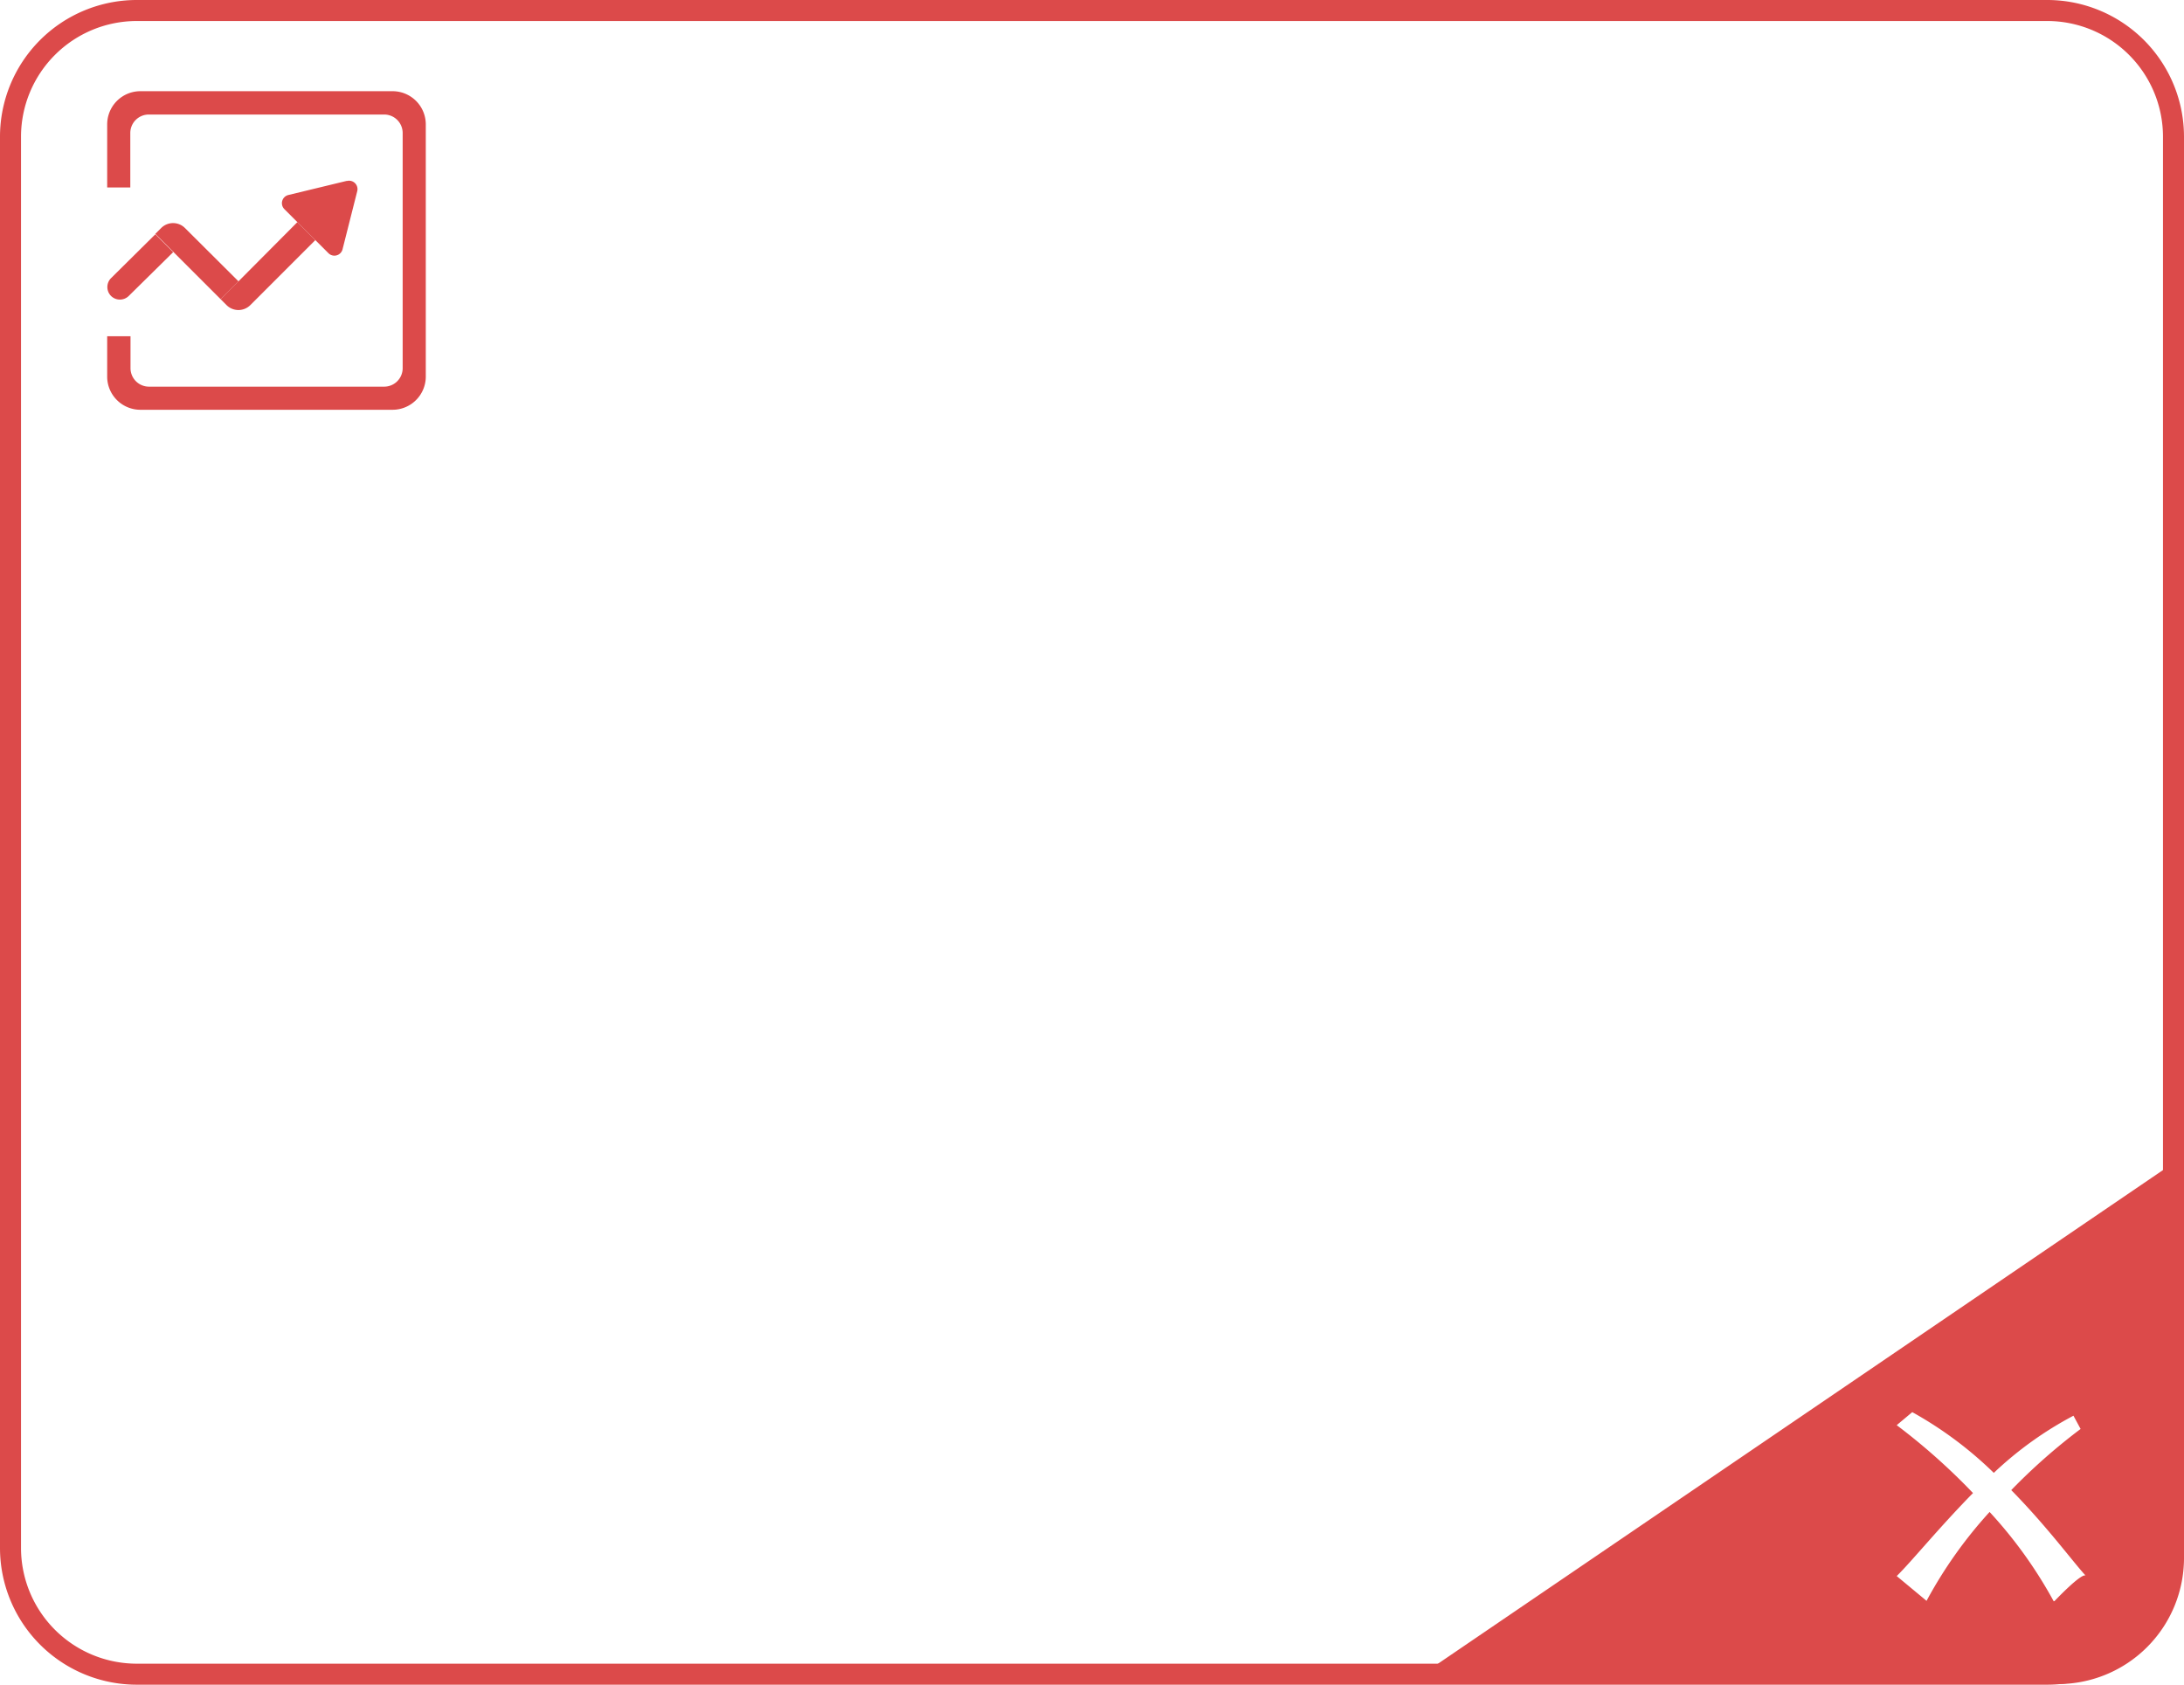 <svg id="图层_1" data-name="图层 1" xmlns="http://www.w3.org/2000/svg" viewBox="0 0 103.92 80.17"><defs><style>.cls-failed{fill:#dc4a4a;}</style></defs><title>流程_宏观指标导入执行失败</title><path class="cls-failed" d="M97.42,80.17H6.5A6.51,6.51,0,0,1,0,73.67V6.5A6.51,6.51,0,0,1,6.5,0H97.42a6.51,6.51,0,0,1,6.5,6.5V73.67A6.51,6.51,0,0,1,97.42,80.17ZM6.5,1A5.51,5.51,0,0,0,1,6.5V73.67a5.51,5.51,0,0,0,5.5,5.5H97.42a5.51,5.51,0,0,0,5.5-5.5V6.5A5.51,5.51,0,0,0,97.42,1Z" transform="translate(0 0)"/><path class="cls-failed" d="M67,80.14H97.92a6,6,0,0,0,6-6V55Zm30.72-3.94a21.24,21.24,0,0,0-3.05-4.25,21.14,21.14,0,0,0-3,4.23L90.25,75c.68-.66,2-2.29,3.63-3.95a29.86,29.86,0,0,0-3.63-3.23l.74-.62a18.19,18.19,0,0,1,3.88,2.89,17.13,17.13,0,0,1,3.79-2.72L99,68a28.31,28.31,0,0,0-3.3,2.91c1.74,1.77,3,3.5,3.56,4.09C99.13,74.74,97.76,76.19,97.76,76.19Z" transform="translate(0 0)"/><path class="cls-failed" d="M18.69,4.34h-12A1.58,1.58,0,0,0,5.1,5.92v3H6.2V6.33a.88.88,0,0,1,.88-.88H18.28a.88.88,0,0,1,.88.88V17.52a.88.88,0,0,1-.88.88H7.09a.88.88,0,0,1-.88-.88V16H5.1v1.95A1.58,1.58,0,0,0,6.68,19.5h12a1.58,1.58,0,0,0,1.58-1.58v-12A1.58,1.58,0,0,0,18.69,4.34Z" transform="translate(0 0)"/><path class="cls-failed" d="M16.49,8.61l-2.77.67a.4.4,0,0,0-.19.67l2.1,2.1a.4.4,0,0,0,.67-.19L17,9.09a.4.4,0,0,0-.48-.48Z" transform="translate(0 0)"/><path class="cls-failed" d="M15,11.42l-.85-.85L10.5,14.24l.28.28a.8.8,0,0,0,1.13,0l3.1-3.1Z" transform="translate(0 0)"/><path class="cls-failed" d="M8.24,12l-.85-.85L5.28,13.24a.6.6,0,0,0,0,.84h0a.6.6,0,0,0,.85,0L8.24,12Z" transform="translate(0 0)"/><path class="cls-failed" d="M10.5,14.24l.85-.85L8.8,10.85a.8.8,0,0,0-1.13,0h0l-.28.28,3.1,3.1Z" transform="translate(0 0)"/></svg>